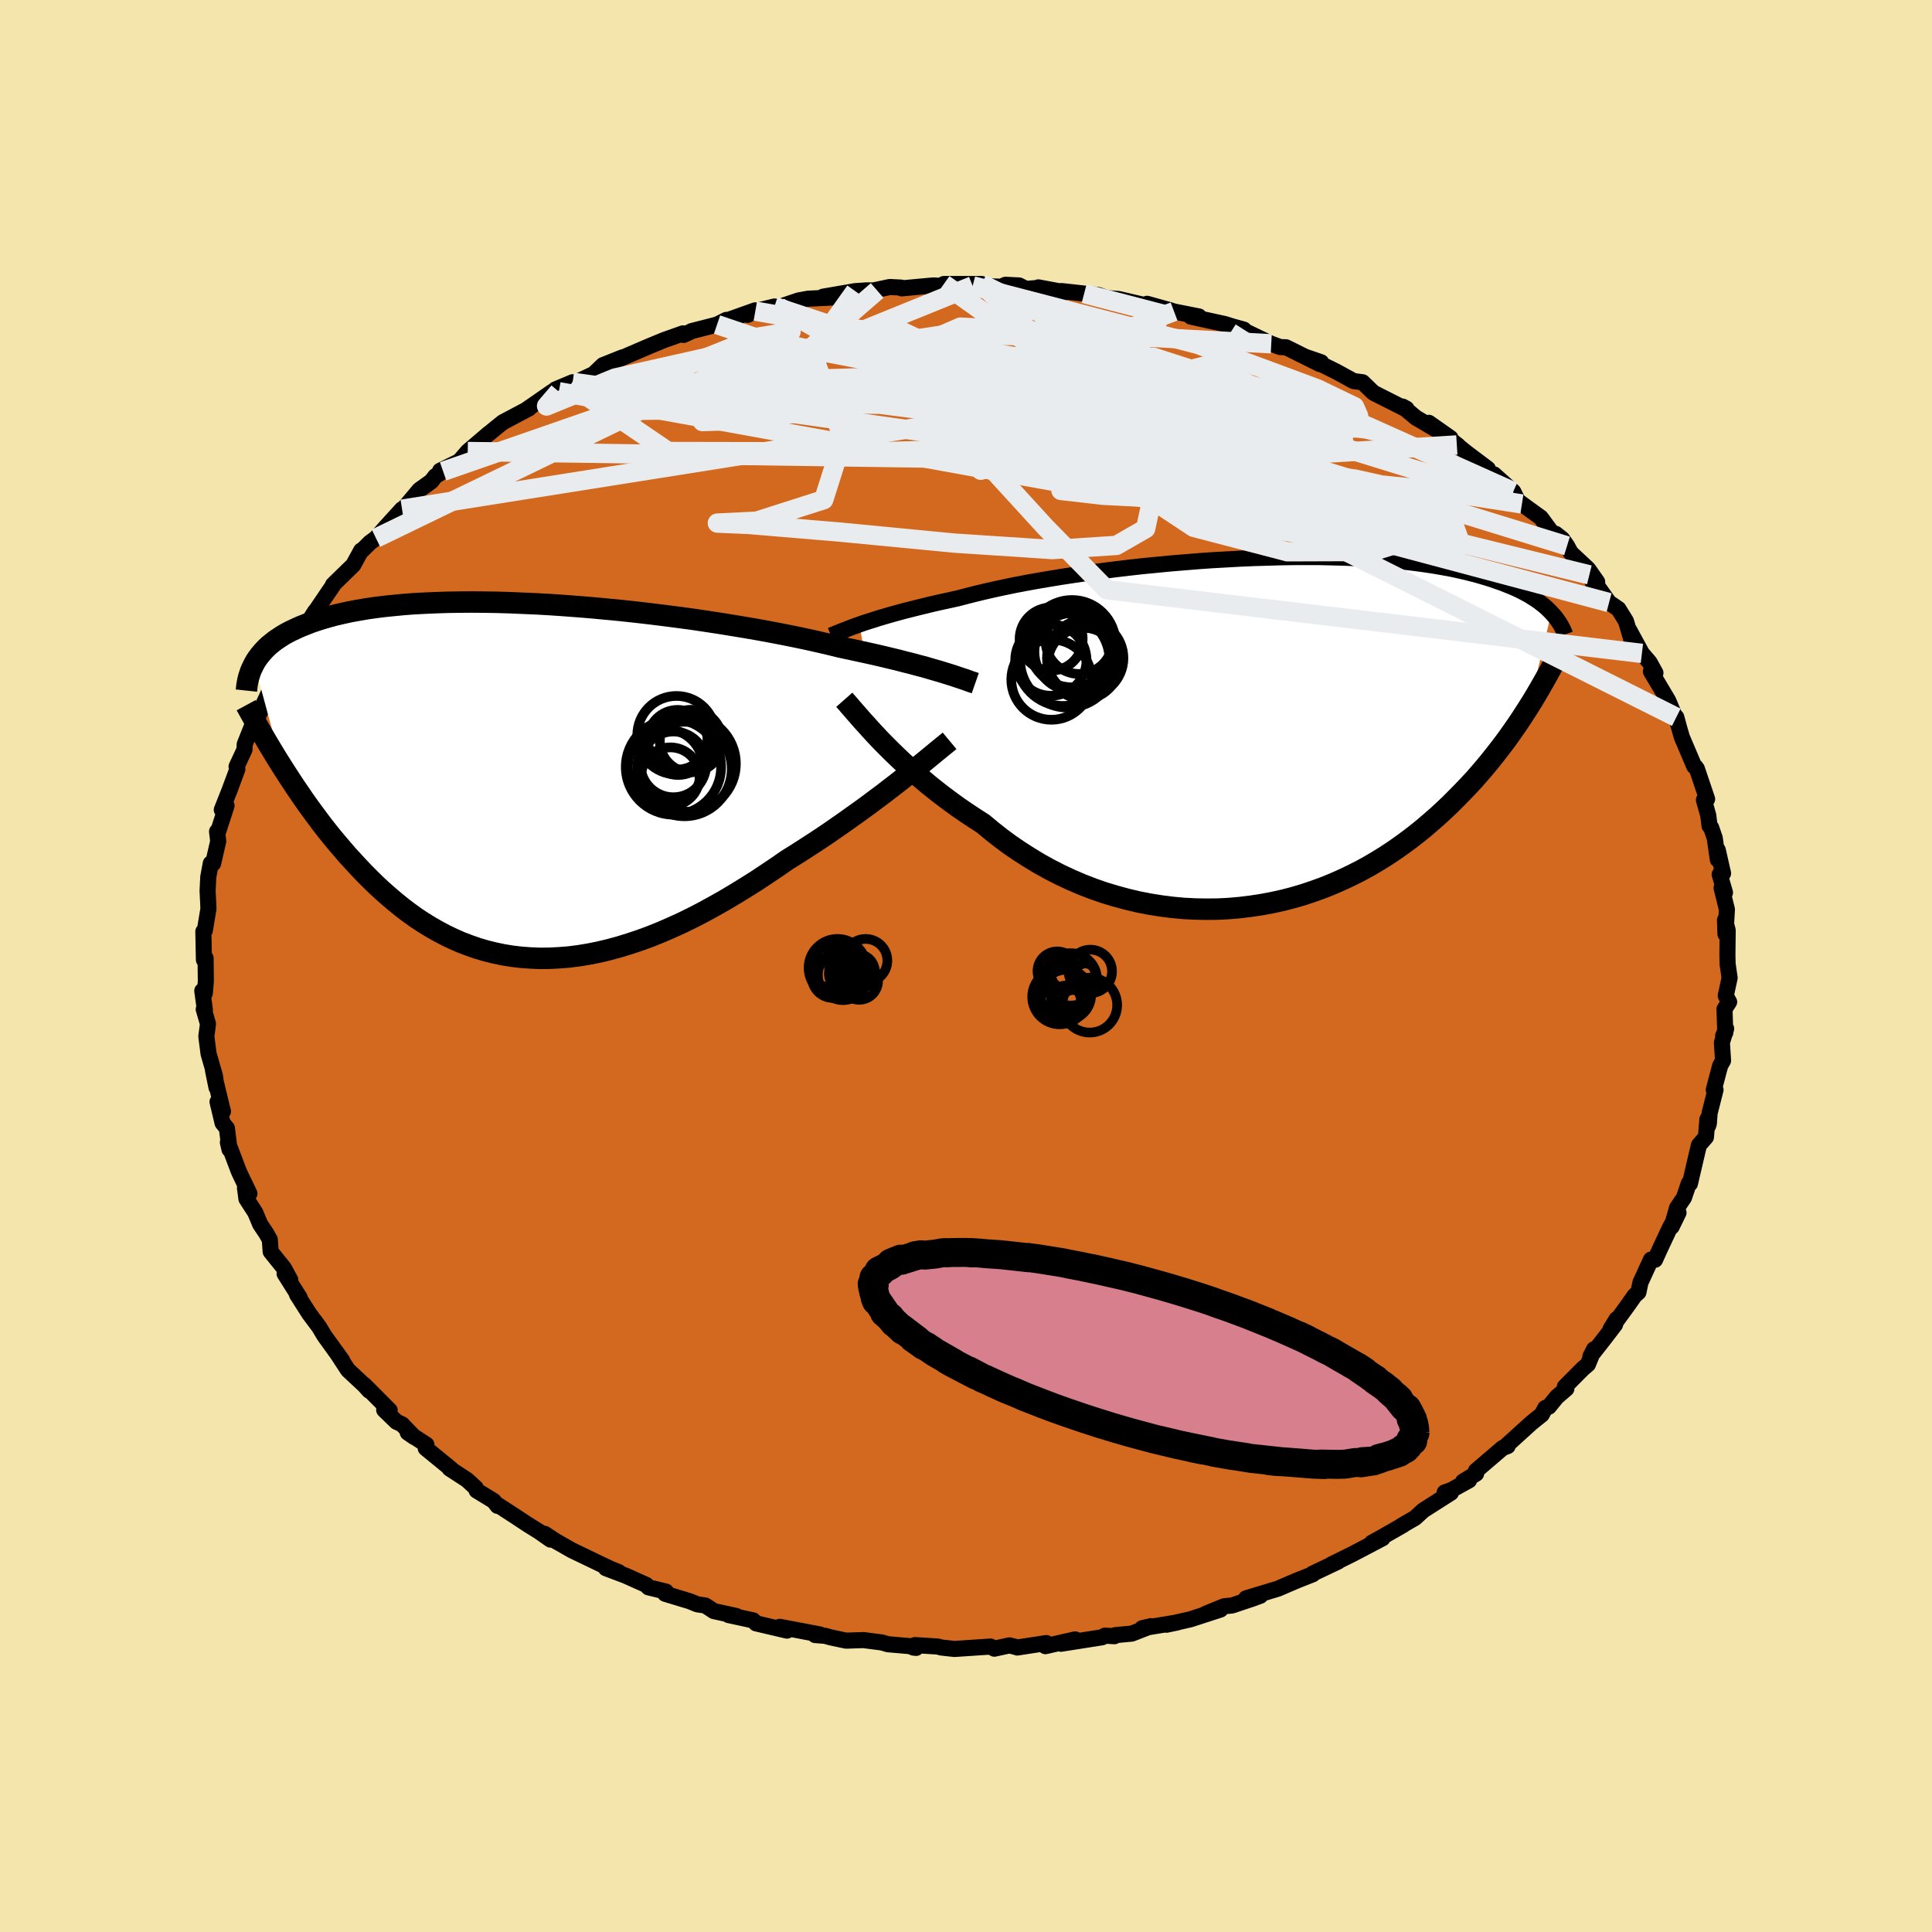 <svg viewBox="-100 -100 200 200" xmlns="http://www.w3.org/2000/svg" width="500" height="500" id="face-svg">
    <defs>
      <clipPath id="leftEyeClipPath">
        <polyline points="43.25,-11.15 42.76,-11.3 42.24,-11.45 41.69,-11.61 41.11,-11.78 40.49,-11.94 39.83,-12.12 39.14,-12.29 38.42,-12.48 37.67,-12.66 36.88,-12.85 36.06,-13.04 35.21,-13.23 34.33,-13.42 33.41,-13.62 32.47,-13.82 31.58,-14.04 30.64,-14.26 29.64,-14.49 28.58,-14.72 27.47,-14.95 26.31,-15.18 25.1,-15.41 23.85,-15.64 22.56,-15.86 21.23,-16.08 19.87,-16.3 18.48,-16.51 17.07,-16.72 15.64,-16.91 14.18,-17.1 12.72,-17.28 11.25,-17.45 9.77,-17.61 8.29,-17.75 6.81,-17.89 5.35,-18.01 3.89,-18.12 2.44,-18.22 1.02,-18.3 -0.39,-18.36 -1.77,-18.42 -3.13,-18.46 -4.46,-18.48 -5.75,-18.49 -7.01,-18.48 -8.24,-18.46 -9.43,-18.42 -10.58,-18.37 -11.7,-18.31 -12.77,-18.23 -13.8,-18.13 -14.78,-18.03 -15.73,-17.91 -16.63,-17.78 -17.49,-17.63 -18.31,-17.48 -19.08,-17.31 -19.82,-17.14 -20.52,-16.95 -21.18,-16.76 -21.8,-16.56 -22.39,-16.36 -22.94,-16.14 -23.47,-15.93 -23.97,-15.7 -24.44,-15.48 -24.88,-15.25 -25.29,-15.01 -25.67,-14.76 -26.03,-14.52 -26.36,-14.26 -26.67,-14.01 -26.95,-13.75 -27.21,-13.48 -27.45,-13.21 -27.67,-12.94 -27.87,-12.67 -28.05,-12.4 -28.21,-12.12 -25.33,-1.45 -24.91,-0.79 -24.48,-0.13 -24.04,0.54 -23.59,1.2 -23.14,1.86 -22.67,2.53 -22.19,3.19 -21.7,3.85 -21.21,4.51 -20.7,5.16 -20.18,5.81 -19.64,6.46 -19.1,7.09 -18.55,7.73 -17.98,8.35 -17.4,8.98 -16.81,9.6 -16.2,10.21 -15.58,10.82 -14.94,11.41 -14.28,11.99 -13.61,12.56 -12.92,13.12 -12.22,13.65 -11.5,14.17 -10.76,14.66 -10,15.13 -9.23,15.57 -8.44,15.99 -7.63,16.38 -6.81,16.74 -5.97,17.06 -5.11,17.36 -4.23,17.62 -3.34,17.84 -2.43,18.03 -1.51,18.18 -0.57,18.29 0.39,18.36 1.36,18.4 2.34,18.39 3.34,18.34 4.35,18.26 5.38,18.13 6.41,17.96 7.46,17.75 8.51,17.5 9.58,17.21 10.65,16.88 11.73,16.52 12.82,16.12 13.91,15.68 15.01,15.2 16.11,14.7 17.21,14.16 18.31,13.59 19.4,12.99 20.5,12.37 21.59,11.72 22.68,11.05 23.76,10.37 24.83,9.66 25.89,8.95 26.94,8.22 27.84,7.66 28.73,7.09 29.61,6.52 30.48,5.95 31.34,5.37 32.19,4.78 33.02,4.2 33.83,3.62 34.63,3.05 35.41,2.48 36.17,1.91 36.91,1.36 37.62,0.81 38.31,0.28 38.97,-0.24" />
      </clipPath>
      <clipPath id="rightEyeClipPath">
        <polyline points="-41.41,-11.12 -40.96,-11.28 -40.47,-11.44 -39.95,-11.6 -39.4,-11.78 -38.82,-11.95 -38.2,-12.13 -37.55,-12.31 -36.86,-12.5 -36.15,-12.68 -35.4,-12.87 -34.61,-13.06 -33.8,-13.26 -32.96,-13.45 -32.08,-13.64 -31.18,-13.84 -30.34,-14.06 -29.44,-14.29 -28.49,-14.52 -27.48,-14.75 -26.41,-14.98 -25.3,-15.21 -24.14,-15.43 -22.93,-15.65 -21.68,-15.86 -20.4,-16.07 -19.07,-16.27 -17.72,-16.47 -16.35,-16.65 -14.95,-16.83 -13.53,-17 -12.09,-17.16 -10.65,-17.3 -9.2,-17.44 -7.74,-17.56 -6.28,-17.68 -4.83,-17.78 -3.39,-17.86 -1.96,-17.94 -0.54,-18 0.86,-18.04 2.24,-18.08 3.6,-18.1 4.93,-18.1 6.23,-18.1 7.51,-18.07 8.75,-18.04 9.95,-17.99 11.13,-17.93 12.26,-17.86 13.36,-17.77 14.41,-17.68 15.43,-17.57 16.41,-17.45 17.34,-17.32 18.24,-17.18 19.1,-17.03 19.92,-16.88 20.7,-16.71 21.44,-16.54 22.14,-16.36 22.81,-16.18 23.45,-15.99 24.06,-15.8 24.63,-15.6 25.18,-15.41 25.7,-15.2 26.2,-15 26.67,-14.79 27.11,-14.58 27.52,-14.36 27.91,-14.15 28.27,-13.92 28.62,-13.7 28.94,-13.48 29.23,-13.25 29.51,-13.03 29.77,-12.8 30.01,-12.57 30.23,-12.34 27.92,-2.66 27.52,-2.03 27.11,-1.4 26.69,-0.77 26.25,-0.14 25.8,0.5 25.33,1.14 24.85,1.77 24.35,2.41 23.84,3.05 23.31,3.69 22.77,4.32 22.21,4.96 21.63,5.58 21.03,6.21 20.42,6.83 19.79,7.46 19.14,8.08 18.47,8.7 17.77,9.31 17.06,9.92 16.32,10.52 15.56,11.11 14.77,11.69 13.96,12.26 13.13,12.81 12.28,13.34 11.4,13.86 10.49,14.36 9.56,14.83 8.61,15.28 7.64,15.71 6.65,16.11 5.63,16.48 4.59,16.83 3.54,17.14 2.46,17.42 1.37,17.66 0.26,17.87 -0.86,18.04 -2,18.18 -3.15,18.28 -4.31,18.34 -5.47,18.35 -6.65,18.33 -7.83,18.27 -9.01,18.16 -10.2,18.01 -11.38,17.82 -12.56,17.59 -13.74,17.31 -14.91,16.99 -16.07,16.64 -17.22,16.24 -18.36,15.8 -19.48,15.32 -20.59,14.8 -21.67,14.25 -22.74,13.66 -23.78,13.03 -24.8,12.38 -25.8,11.7 -26.76,10.99 -27.7,10.25 -28.6,9.5 -29.46,8.95 -30.29,8.4 -31.11,7.84 -31.91,7.26 -32.69,6.68 -33.44,6.1 -34.18,5.51 -34.89,4.91 -35.59,4.32 -36.25,3.73 -36.9,3.14 -37.51,2.56 -38.11,1.98 -38.67,1.42 -39.21,0.87" />
      </clipPath>
      <filter id="fuzzy">
        <feTurbulence id="turbulence" baseFrequency="0.05" numOctaves="3" type="noise" result="noise" />
        <feDisplacementMap in="SourceGraphic" in2="noise" scale="2" />
      </filter>
      <linearGradient id="rainbowGradient" x1="0%" y1="0%" x2="100%" y2="0%">
        <stop offset="0%" style="stop-color: [object Object]; stop-opacity: 1" />
        <stop offset="50%" style="stop-color: [object Object]; stop-opacity: 1" />
        <stop offset="100%" style="stop-color: [object Object]; stop-opacity: 1" />
      </linearGradient>
    </defs>
    <rect x="-100" y="-100" width="100%" height="100%" fill="rgb(243, 229, 171)" />
    <polyline id="faceContour" points="78.84,-0.22 79.05,1.23 78.65,3.08 79,3.72 78.52,4.46 78.6,6.91 78.38,7.23 78.69,6.49 78.25,7.93 78.37,9.79 78.07,10.32 77.41,12.82 77.59,12.82 76.98,15.22 76.9,16.31 76.81,16.57 76.75,15.86 76.6,17.71 75.87,18.55 74.97,22.4 74.94,22.53 74.83,22.49 74.32,23.99 73.61,25.03 73.05,26.99 73.76,25.53 72.89,27.04 71.79,29.39 71.33,30.41 70.91,30.39 69.82,32.76 69.61,33.77 69.21,34.13 68.58,35.03 66.73,37.57 67.35,36.56 67.19,37.12 66.05,38.61 64.64,40.41 65.02,39.67 64.38,41.24 63.86,41.68 61.99,43.56 62.15,43.76 61.16,44.61 60.34,45.62 59.97,45.75 59.61,46.43 58.54,47.29 55.83,49.75 56.07,49.7 55.56,49.89 52.79,52.26 52.81,52.55 51.46,53.36 52.08,53.24 50.25,54.25 49.55,54.5 50.2,54.53 47.34,56.35 46.48,57.14 45.09,57.94 45.27,57.86 42.98,59.17 42.02,59.7 43.12,59.24 40,60.88 37.81,61.96 38.52,61.65 35.91,62.89 35.68,63.05 35.89,62.97 34.22,63.63 32.29,64.46 28.99,65.46 30.47,65.19 29.69,65.48 27.54,66.2 26.72,66.28 24.81,67.06 26.34,66.62 23.23,67.63 20.76,68.19 21.9,67.95 18.25,68.55 19.14,68.34 17.16,69.11 15.45,69.27 15.36,69.38 14.38,69.32 14.09,69.49 9.83,70.16 11.3,69.71 8.22,70.41 8.31,70.09 5.31,70.55 5.17,70.5 4.5,70.33 2.93,70.67 2.55,70.45 -1.2,70.7 -2.56,70.55 -2.9,70.45 -5.29,70.3 -5.16,70.59 -5.43,70.56 -5.79,70.41 -8.09,70.21 -8.69,70.03 -10.61,69.78 -12.41,69.84 -14.01,69.5 -14.58,69.34 -15.62,69.26 -15.12,69.2 -19.27,68.41 -18.53,68.8 -21.73,68.05 -22.04,67.74 -24.58,67.19 -23.77,67.29 -26.1,66.78 -26.99,66.2 -27.81,66.08 -28.6,65.76 -31.14,64.99 -31.06,64.76 -32.87,64.32 -33.1,64.07 -35.22,63.12 -37.28,62.34 -35.96,62.74 -36.83,62.39 -37.9,61.88 -40.81,60.48 -42.46,59.54 -43.62,58.78 -43.01,59.38 -44.21,58.54 -45.4,57.8 -46.7,56.94 -48.44,55.81 -48.49,55.89 -48.9,55.37 -50.66,54.3 -50.76,54.02 -51.65,53.2 -53.46,52.02 -53.3,52.07 -55.93,49.92 -55.86,49.55 -57.79,48.3 -57.11,48.77 -58.38,47.45 -58.96,47.18 -60.23,45.95 -59.66,46 -62.28,43.37 -61.77,43.97 -62.3,43.39 -63.98,41.82 -65.18,39.98 -64.56,40.86 -66.36,38.36 -66.5,38.15 -66.97,37.36 -68,35.98 -69.26,34 -68.98,34.33 -70.54,31.85 -69.95,32.49 -70.62,31.26 -71.98,29.57 -72.07,28.33 -72.44,27.67 -73.07,26.73 -73.57,25.53 -74.49,24.1 -74.64,22.98 -74.18,23.56 -75.21,21.41 -75.32,21.15 -76.41,18.26 -76.24,18.99 -76.51,16.8 -76.96,16.25 -77.48,14.06 -76.92,15.05 -77.13,14.21 -77.95,10.8 -77.59,12.57 -77.75,11.37 -78.41,9.08 -78.64,7.29 -78.47,5.99 -78.91,4.48 -78.79,4.54 -79.06,2.57 -78.8,2.83 -78.69,1.57 -78.72,-0.82 -78.89,-0.64 -78.95,-3.57 -78.8,-3.66 -78.42,-5.94 -78.44,-6.27 -78.43,-6.18 -78.51,-7.77 -78.44,-9.21 -78.18,-10.62 -77.94,-10.61 -77.41,-12.92 -77.53,-13.92 -77.5,-13.66 -76.55,-16.59 -76.69,-16.98 -77.04,-16.17 -76.24,-18.19 -75.43,-20.37 -75.51,-20.64 -74.69,-22.4 -74.67,-22.94 -73.74,-25.28 -73.82,-24.55 -73.3,-25.84 -72.61,-27.23 -72.91,-26.71 -71.29,-30.19 -71.98,-29.07 -71.43,-30.12 -70.61,-31.93 -69.33,-33.72 -69.49,-33.49 -67.83,-35.95 -68.74,-34.54 -67.39,-36.7 -67.54,-36.43 -65.53,-39.39 -65.53,-39.46 -65.24,-39.75 -63.43,-41.51 -62.61,-43.01 -62.47,-43.07 -61.69,-43.84 -61.08,-44.29 -60.09,-45.41 -58.38,-47.29 -58.72,-46.74 -57.48,-48.22 -56.59,-49.28 -55.35,-50.17 -54.93,-50.71 -54.13,-51.21 -54.44,-51.27 -52.45,-52.25 -51.58,-53.26 -49.39,-55.13 -49.83,-54.75 -48.58,-55.78 -47.94,-56.29 -45.23,-57.73 -45.41,-57.66 -44.35,-58.39 -42.84,-59.44 -42.15,-59.45 -42.51,-59.68 -40.72,-60.43 -40.96,-60.14 -38.54,-61.28 -37.58,-62.2 -35.55,-63.01 -36.35,-62.63 -32.84,-64.14 -31.27,-64.79 -29.3,-65.49 -29.23,-65.33 -28.43,-65.7 -28.42,-65.72 -25.77,-66.4 -24.82,-66.88 -24.52,-66.91 -21.83,-67.87 -22.61,-67.41 -21.81,-67.79 -19.83,-68.27 -19.36,-68.21 -17.32,-68.9 -16.33,-69.08 -13.84,-69.2 -14.79,-69.29 -11.47,-69.86 -10.29,-69.94 -9.2,-69.93 -10.11,-69.82 -7.89,-70.29 -6.73,-70.23 -6.66,-70.15 -3.41,-70.45 -2.27,-70.4 -2.29,-70.6 1.62,-70.6 0.69,-70.41 3.66,-70.32 4.09,-70.52 5.5,-70.45 6.19,-70.09 7.45,-70.19 7.49,-70.25 10.23,-69.74 9.88,-69.87 12.23,-69.61 13.71,-69.46 14.57,-69.14 15.78,-69.05 19,-68.3 19.08,-68.19 18.74,-68.55 21.04,-67.91 21.54,-67.75 24.11,-67.24 23.28,-67.22 26.77,-66.46 27.57,-66.21 28.76,-65.88 28.55,-65.79 29.04,-65.64 31.6,-64.41 32.53,-64.07 33.13,-64.05 36.63,-62.31 35.19,-63.04 36.76,-62.5 36.78,-62.3 38.28,-61.56 40.13,-60.55 41.05,-60.43 41.95,-59.56 42.2,-59.33 45.37,-57.73 45.6,-57.69 45.2,-57.91 46.58,-56.76 50.15,-54.66 47.91,-56.23 50.94,-53.87 50.81,-53.94 51.78,-53.16 54.02,-51.47 53.99,-51.19 55.05,-50.38 54.66,-50.89 56.65,-49.11 57.12,-48.16 57.55,-47.83 59.5,-46.42 60.71,-44.78 61.04,-44.74 61.72,-44.2 62.22,-43.49 62.61,-42.77 64.4,-41.1 65.34,-39.76 64.95,-39.58 64.53,-40.49 66.57,-37.62 67.54,-36.96 68.32,-35.7 68.88,-33.81 68.64,-34.8 69.97,-32.36 70.76,-31.44 71.37,-30.34 71.25,-30.18 70.9,-30.49 72.69,-27.48 73.44,-25.69 73.07,-26.16 73.53,-25.75 73.83,-24.64 74.11,-23.68 75.39,-20.67 75.53,-20.6 75.66,-20.42 76.72,-17.28 76.39,-17.19 76.84,-15.58 76.97,-14.51 77.14,-14.32 77.51,-13.24 77.83,-11.01 77.82,-12.01 78.37,-9.59 78.02,-9.48 78.57,-7.6 78.22,-8.08 78.77,-5.85 78.62,-3.31 78.57,-4.75 78.85,-3.7 78.82,-1.18 78.84,-0.22 79.05,1.23" fill="rgb(210, 105, 30)" stroke="black" stroke-width="1.667" stroke-linejoin="round" filter="url(#fuzzy)" />
    <g transform="translate(30.37 -24.23)">
      <polyline id="rightCountour" points="-41.41,-11.12 -40.96,-11.28 -40.47,-11.44 -39.95,-11.6 -39.4,-11.78 -38.82,-11.95 -38.2,-12.13 -37.55,-12.31 -36.86,-12.5 -36.15,-12.68 -35.4,-12.87 -34.61,-13.06 -33.8,-13.26 -32.96,-13.45 -32.08,-13.64 -31.18,-13.84 -30.34,-14.06 -29.44,-14.29 -28.49,-14.52 -27.48,-14.75 -26.41,-14.98 -25.3,-15.21 -24.14,-15.43 -22.93,-15.65 -21.68,-15.86 -20.4,-16.07 -19.07,-16.27 -17.72,-16.47 -16.35,-16.65 -14.95,-16.83 -13.53,-17 -12.09,-17.16 -10.65,-17.3 -9.2,-17.44 -7.74,-17.56 -6.28,-17.68 -4.83,-17.78 -3.39,-17.86 -1.96,-17.94 -0.54,-18 0.86,-18.04 2.24,-18.08 3.6,-18.1 4.93,-18.1 6.23,-18.1 7.51,-18.07 8.75,-18.04 9.95,-17.99 11.13,-17.93 12.26,-17.86 13.36,-17.77 14.41,-17.68 15.43,-17.57 16.41,-17.45 17.34,-17.32 18.24,-17.18 19.1,-17.03 19.92,-16.88 20.7,-16.71 21.44,-16.54 22.14,-16.36 22.81,-16.18 23.45,-15.99 24.06,-15.8 24.63,-15.6 25.18,-15.41 25.7,-15.2 26.2,-15 26.67,-14.79 27.11,-14.58 27.52,-14.36 27.91,-14.15 28.27,-13.92 28.62,-13.7 28.94,-13.48 29.23,-13.25 29.51,-13.03 29.77,-12.8 30.01,-12.57 30.23,-12.34 27.92,-2.66 27.52,-2.03 27.11,-1.4 26.69,-0.77 26.25,-0.14 25.8,0.5 25.33,1.14 24.85,1.77 24.35,2.41 23.84,3.05 23.31,3.69 22.77,4.32 22.21,4.96 21.63,5.58 21.03,6.21 20.42,6.83 19.79,7.46 19.14,8.08 18.47,8.7 17.77,9.31 17.06,9.92 16.32,10.52 15.56,11.11 14.77,11.69 13.96,12.26 13.13,12.81 12.28,13.34 11.4,13.86 10.49,14.36 9.56,14.83 8.61,15.28 7.64,15.71 6.65,16.11 5.63,16.48 4.59,16.83 3.54,17.14 2.46,17.42 1.37,17.66 0.26,17.87 -0.86,18.04 -2,18.18 -3.15,18.28 -4.31,18.34 -5.47,18.35 -6.65,18.33 -7.83,18.27 -9.01,18.16 -10.2,18.01 -11.38,17.82 -12.56,17.59 -13.74,17.31 -14.91,16.99 -16.07,16.64 -17.22,16.24 -18.36,15.8 -19.48,15.32 -20.59,14.8 -21.67,14.25 -22.74,13.66 -23.78,13.03 -24.8,12.38 -25.8,11.7 -26.76,10.99 -27.7,10.25 -28.6,9.5 -29.46,8.95 -30.29,8.4 -31.11,7.84 -31.91,7.26 -32.69,6.68 -33.44,6.1 -34.18,5.51 -34.89,4.91 -35.59,4.32 -36.25,3.73 -36.9,3.14 -37.51,2.56 -38.11,1.98 -38.67,1.42 -39.21,0.87" fill="white" stroke="white" stroke-width="0" stroke-linejoin="round" filter="url(#fuzzy)" />
    </g>
    <g transform="translate(-45.47 -19.19)">
      <polyline id="leftCountour" points="43.25,-11.15 42.76,-11.3 42.24,-11.45 41.69,-11.61 41.11,-11.78 40.49,-11.94 39.83,-12.12 39.14,-12.29 38.42,-12.48 37.67,-12.66 36.88,-12.85 36.06,-13.04 35.21,-13.23 34.33,-13.42 33.41,-13.62 32.47,-13.82 31.58,-14.04 30.64,-14.26 29.64,-14.49 28.58,-14.72 27.47,-14.95 26.31,-15.18 25.1,-15.41 23.85,-15.64 22.56,-15.86 21.23,-16.08 19.87,-16.3 18.48,-16.51 17.07,-16.72 15.64,-16.91 14.18,-17.1 12.72,-17.28 11.25,-17.45 9.77,-17.61 8.29,-17.75 6.81,-17.89 5.35,-18.01 3.89,-18.12 2.44,-18.22 1.02,-18.3 -0.39,-18.36 -1.77,-18.42 -3.13,-18.46 -4.46,-18.48 -5.75,-18.49 -7.01,-18.48 -8.24,-18.46 -9.43,-18.42 -10.58,-18.37 -11.7,-18.31 -12.77,-18.23 -13.8,-18.13 -14.78,-18.03 -15.73,-17.91 -16.63,-17.78 -17.49,-17.63 -18.31,-17.48 -19.08,-17.31 -19.82,-17.14 -20.52,-16.95 -21.18,-16.76 -21.8,-16.56 -22.39,-16.36 -22.94,-16.14 -23.47,-15.93 -23.97,-15.7 -24.44,-15.48 -24.88,-15.25 -25.29,-15.01 -25.67,-14.76 -26.03,-14.52 -26.36,-14.26 -26.67,-14.01 -26.95,-13.75 -27.21,-13.48 -27.45,-13.21 -27.67,-12.94 -27.87,-12.67 -28.05,-12.4 -28.21,-12.12 -25.33,-1.45 -24.91,-0.79 -24.48,-0.13 -24.04,0.54 -23.59,1.2 -23.14,1.86 -22.67,2.53 -22.19,3.19 -21.7,3.85 -21.21,4.51 -20.7,5.16 -20.18,5.81 -19.64,6.46 -19.1,7.09 -18.55,7.73 -17.98,8.35 -17.4,8.98 -16.81,9.6 -16.2,10.21 -15.58,10.82 -14.94,11.41 -14.28,11.99 -13.61,12.56 -12.92,13.12 -12.22,13.65 -11.5,14.17 -10.76,14.66 -10,15.13 -9.23,15.57 -8.44,15.99 -7.63,16.38 -6.81,16.74 -5.97,17.06 -5.11,17.36 -4.23,17.62 -3.34,17.84 -2.43,18.03 -1.51,18.18 -0.57,18.29 0.39,18.36 1.36,18.4 2.34,18.39 3.34,18.34 4.35,18.26 5.38,18.13 6.41,17.96 7.46,17.75 8.51,17.5 9.58,17.21 10.65,16.88 11.73,16.52 12.82,16.12 13.91,15.68 15.01,15.2 16.11,14.7 17.21,14.16 18.31,13.59 19.4,12.99 20.5,12.37 21.59,11.72 22.68,11.05 23.76,10.37 24.83,9.66 25.89,8.95 26.94,8.22 27.84,7.66 28.73,7.09 29.61,6.52 30.48,5.95 31.34,5.37 32.19,4.78 33.02,4.2 33.83,3.62 34.63,3.05 35.41,2.48 36.17,1.91 36.91,1.36 37.62,0.81 38.31,0.28 38.97,-0.24" fill="white" stroke="white" stroke-width="0" stroke-linejoin="round" filter="url(#fuzzy)" />
    </g>
    <g transform="translate(30.37 -24.23)">
      <polyline id="rightUpper" points="-44.37,-9.98 -44.18,-10.05 -43.97,-10.13 -43.75,-10.23 -43.49,-10.33 -43.22,-10.44 -42.91,-10.56 -42.58,-10.69 -42.22,-10.83 -41.83,-10.97 -41.41,-11.12 -40.96,-11.28 -40.47,-11.44 -39.95,-11.6 -39.4,-11.78 -38.82,-11.95 -38.2,-12.13 -37.55,-12.31 -36.86,-12.5 -36.15,-12.68 -35.4,-12.87 -34.61,-13.06 -33.8,-13.26 -32.96,-13.45 -32.08,-13.64 -31.18,-13.84 -30.34,-14.06 -29.44,-14.29 -28.49,-14.52 -27.48,-14.75 -26.41,-14.98 -25.3,-15.21 -24.14,-15.43 -22.93,-15.65 -21.68,-15.86 -20.4,-16.07 -19.07,-16.27 -17.72,-16.47 -16.35,-16.65 -14.95,-16.83 -13.53,-17 -12.09,-17.16 -10.65,-17.3 -9.2,-17.44 -7.74,-17.56 -6.28,-17.68 -4.83,-17.78 -3.39,-17.86 -1.96,-17.94 -0.54,-18 0.86,-18.04 2.24,-18.08 3.6,-18.1 4.93,-18.1 6.23,-18.1 7.51,-18.07 8.75,-18.04 9.95,-17.99 11.13,-17.93 12.26,-17.86 13.36,-17.77 14.41,-17.68 15.43,-17.57 16.41,-17.45 17.34,-17.32 18.24,-17.18 19.1,-17.03 19.92,-16.88 20.7,-16.71 21.44,-16.54 22.14,-16.36 22.81,-16.18 23.45,-15.99 24.06,-15.8 24.63,-15.6 25.18,-15.41 25.7,-15.2 26.2,-15 26.67,-14.79 27.11,-14.58 27.52,-14.36 27.91,-14.15 28.27,-13.92 28.62,-13.7 28.94,-13.48 29.23,-13.25 29.51,-13.03 29.77,-12.8 30.01,-12.57 30.23,-12.34 30.44,-12.11 30.63,-11.89 30.8,-11.66 30.96,-11.43 31.11,-11.21 31.24,-10.98 31.36,-10.76 31.47,-10.53 31.57,-10.31 31.65,-10.09" fill="none" stroke="black" stroke-width="1.667" stroke-linejoin="round" filter="url(#fuzzy)" />
      <polyline id="rightLower" points="-42.97,-3.33 -42.74,-3.07 -42.47,-2.76 -42.17,-2.41 -41.83,-2.02 -41.47,-1.61 -41.08,-1.16 -40.65,-0.69 -40.2,-0.19 -39.72,0.33 -39.21,0.87 -38.67,1.42 -38.11,1.98 -37.51,2.56 -36.9,3.14 -36.25,3.73 -35.59,4.32 -34.89,4.91 -34.18,5.51 -33.44,6.1 -32.69,6.68 -31.91,7.26 -31.11,7.84 -30.29,8.4 -29.46,8.95 -28.6,9.5 -27.7,10.25 -26.76,10.99 -25.8,11.7 -24.8,12.38 -23.78,13.03 -22.74,13.66 -21.67,14.25 -20.59,14.8 -19.48,15.32 -18.36,15.8 -17.22,16.24 -16.07,16.64 -14.91,16.99 -13.74,17.31 -12.56,17.59 -11.38,17.82 -10.2,18.01 -9.01,18.16 -7.83,18.27 -6.65,18.33 -5.47,18.35 -4.31,18.34 -3.15,18.28 -2,18.18 -0.86,18.04 0.26,17.87 1.37,17.66 2.46,17.42 3.54,17.14 4.59,16.83 5.63,16.48 6.65,16.11 7.64,15.71 8.61,15.28 9.56,14.83 10.49,14.36 11.4,13.86 12.28,13.34 13.13,12.81 13.96,12.26 14.77,11.69 15.56,11.11 16.32,10.52 17.06,9.92 17.77,9.31 18.47,8.7 19.14,8.08 19.79,7.46 20.42,6.83 21.03,6.21 21.63,5.58 22.21,4.96 22.77,4.32 23.31,3.69 23.84,3.05 24.35,2.41 24.85,1.77 25.33,1.14 25.8,0.5 26.25,-0.14 26.69,-0.77 27.11,-1.4 27.52,-2.03 27.92,-2.66 28.31,-3.28 28.68,-3.9 29.04,-4.52 29.39,-5.13 29.73,-5.73 30.06,-6.33 30.38,-6.93 30.69,-7.52 30.99,-8.11 31.28,-8.69" fill="none" stroke="black" stroke-width="2.222" stroke-linejoin="round" filter="url(#fuzzy)" />
      <circle r="3.958" cx="-18.031" cy="-7.644" stroke="black" fill="none" stroke-width="1.0" filter="url(#fuzzy)" clip-path="url(#rightEyeClipPath)" /><circle r="3.472" cx="-18.666" cy="-9.474" stroke="black" fill="none" stroke-width="1.0" filter="url(#fuzzy)" clip-path="url(#rightEyeClipPath)" /><circle r="3.266" cx="-21.556" cy="-9.619" stroke="black" fill="none" stroke-width="1.0" filter="url(#fuzzy)" clip-path="url(#rightEyeClipPath)" /><circle r="3.692" cx="-21.586" cy="-7.439" stroke="black" fill="none" stroke-width="1.0" filter="url(#fuzzy)" clip-path="url(#rightEyeClipPath)" /><circle r="4.794" cx="-20.316" cy="-7.484" stroke="black" fill="none" stroke-width="1.0" filter="url(#fuzzy)" clip-path="url(#rightEyeClipPath)" /><circle r="4.52" cx="-19.401" cy="-9.139" stroke="black" fill="none" stroke-width="1.0" filter="url(#fuzzy)" clip-path="url(#rightEyeClipPath)" /><circle r="3.698" cx="-18.201" cy="-7.084" stroke="black" fill="none" stroke-width="1.0" filter="url(#fuzzy)" clip-path="url(#rightEyeClipPath)" /><circle r="4.154" cx="-21.526" cy="-5.414" stroke="black" fill="none" stroke-width="1.0" filter="url(#fuzzy)" clip-path="url(#rightEyeClipPath)" /><circle r="4.042" cx="-19.246" cy="-8.299" stroke="black" fill="none" stroke-width="1.0" filter="url(#fuzzy)" clip-path="url(#rightEyeClipPath)" /><circle r="4.918" cx="-19.846" cy="-7.439" stroke="black" fill="none" stroke-width="1.0" filter="url(#fuzzy)" clip-path="url(#rightEyeClipPath)" />
      </g>
    <g transform="translate(-45.47 -19.19)">
      <polyline id="leftUpper" points="46.43,-10.09 46.23,-10.16 46,-10.23 45.76,-10.32 45.49,-10.42 45.19,-10.52 44.86,-10.63 44.5,-10.75 44.12,-10.88 43.7,-11.01 43.25,-11.15 42.76,-11.3 42.24,-11.45 41.69,-11.61 41.11,-11.78 40.49,-11.94 39.83,-12.12 39.14,-12.29 38.42,-12.48 37.67,-12.66 36.88,-12.85 36.06,-13.04 35.21,-13.23 34.33,-13.42 33.41,-13.62 32.47,-13.82 31.58,-14.04 30.64,-14.26 29.64,-14.49 28.58,-14.72 27.47,-14.95 26.31,-15.18 25.1,-15.41 23.85,-15.64 22.56,-15.86 21.23,-16.08 19.87,-16.3 18.48,-16.51 17.07,-16.72 15.64,-16.91 14.18,-17.1 12.72,-17.28 11.25,-17.45 9.77,-17.61 8.29,-17.75 6.81,-17.89 5.35,-18.01 3.89,-18.12 2.44,-18.22 1.02,-18.3 -0.39,-18.36 -1.77,-18.42 -3.13,-18.46 -4.46,-18.48 -5.75,-18.49 -7.01,-18.48 -8.24,-18.46 -9.43,-18.42 -10.58,-18.37 -11.7,-18.31 -12.77,-18.23 -13.8,-18.13 -14.78,-18.03 -15.73,-17.91 -16.63,-17.78 -17.49,-17.63 -18.31,-17.48 -19.08,-17.31 -19.82,-17.14 -20.52,-16.95 -21.18,-16.76 -21.8,-16.56 -22.39,-16.36 -22.94,-16.14 -23.47,-15.93 -23.97,-15.7 -24.44,-15.48 -24.88,-15.25 -25.29,-15.01 -25.67,-14.76 -26.03,-14.52 -26.36,-14.26 -26.67,-14.01 -26.95,-13.75 -27.21,-13.48 -27.45,-13.21 -27.67,-12.94 -27.87,-12.67 -28.05,-12.4 -28.21,-12.12 -28.35,-11.84 -28.48,-11.57 -28.6,-11.29 -28.69,-11.01 -28.78,-10.73 -28.85,-10.45 -28.91,-10.16 -28.96,-9.88 -28.99,-9.6 -29.02,-9.32" fill="none" stroke="black" stroke-width="2.222" stroke-linejoin="round" filter="url(#fuzzy)" />
      <polyline id="leftLower" points="43.77,-4.12 43.47,-3.87 43.12,-3.59 42.73,-3.27 42.3,-2.92 41.83,-2.53 41.33,-2.12 40.79,-1.68 40.21,-1.22 39.61,-0.74 38.97,-0.24 38.31,0.28 37.62,0.81 36.91,1.36 36.17,1.91 35.41,2.48 34.63,3.05 33.83,3.62 33.02,4.2 32.19,4.78 31.34,5.37 30.48,5.95 29.61,6.52 28.73,7.09 27.84,7.66 26.94,8.22 25.89,8.95 24.83,9.66 23.76,10.37 22.68,11.05 21.59,11.72 20.5,12.37 19.4,12.99 18.31,13.59 17.21,14.16 16.11,14.7 15.01,15.2 13.91,15.68 12.82,16.12 11.73,16.52 10.65,16.88 9.58,17.21 8.51,17.5 7.46,17.75 6.41,17.96 5.38,18.13 4.35,18.26 3.34,18.34 2.34,18.39 1.36,18.4 0.39,18.36 -0.57,18.29 -1.51,18.18 -2.43,18.03 -3.34,17.84 -4.23,17.62 -5.11,17.36 -5.97,17.06 -6.81,16.74 -7.63,16.38 -8.44,15.99 -9.23,15.57 -10,15.13 -10.76,14.66 -11.5,14.17 -12.22,13.65 -12.92,13.12 -13.61,12.56 -14.28,11.99 -14.94,11.41 -15.58,10.82 -16.2,10.21 -16.81,9.6 -17.4,8.98 -17.98,8.35 -18.55,7.73 -19.1,7.09 -19.64,6.46 -20.18,5.81 -20.7,5.16 -21.21,4.51 -21.7,3.85 -22.19,3.19 -22.67,2.53 -23.14,1.86 -23.59,1.2 -24.04,0.54 -24.48,-0.13 -24.91,-0.79 -25.33,-1.45 -25.74,-2.1 -26.14,-2.75 -26.53,-3.4 -26.92,-4.05 -27.29,-4.69 -27.66,-5.32 -28.02,-5.95 -28.37,-6.58 -28.72,-7.2 -29.05,-7.81" fill="none" stroke="black" stroke-width="2.222" stroke-linejoin="round" filter="url(#fuzzy)" />
      <circle r="4.89" cx="16.328" cy="-1.202" stroke="black" fill="none" stroke-width="1.0" filter="url(#fuzzy)" clip-path="url(#leftEyeClipPath)" /><circle r="3.888" cx="14.358" cy="-1.452" stroke="black" fill="none" stroke-width="1.0" filter="url(#fuzzy)" clip-path="url(#leftEyeClipPath)" /><circle r="3.236" cx="17.013" cy="-4.097" stroke="black" fill="none" stroke-width="1.0" filter="url(#fuzzy)" clip-path="url(#leftEyeClipPath)" /><circle r="4.974" cx="16.673" cy="-1.752" stroke="black" fill="none" stroke-width="1.0" filter="url(#fuzzy)" clip-path="url(#leftEyeClipPath)" /><circle r="3.162" cx="15.683" cy="-3.747" stroke="black" fill="none" stroke-width="1.0" filter="url(#fuzzy)" clip-path="url(#leftEyeClipPath)" /><circle r="3.03" cx="14.868" cy="-0.412" stroke="black" fill="none" stroke-width="1.0" filter="url(#fuzzy)" clip-path="url(#leftEyeClipPath)" /><circle r="3.086" cx="15.618" cy="-4.237" stroke="black" fill="none" stroke-width="1.0" filter="url(#fuzzy)" clip-path="url(#leftEyeClipPath)" /><circle r="3.402" cx="15.178" cy="-1.682" stroke="black" fill="none" stroke-width="1.0" filter="url(#fuzzy)" clip-path="url(#leftEyeClipPath)" /><circle r="4.934" cx="15.183" cy="-1.412" stroke="black" fill="none" stroke-width="1.0" filter="url(#fuzzy)" clip-path="url(#leftEyeClipPath)" /><circle r="4.058" cx="15.498" cy="-4.707" stroke="black" fill="none" stroke-width="1.0" filter="url(#fuzzy)" clip-path="url(#leftEyeClipPath)" />
    </g>
    <g id="hairs">
      <polyline points="-58.38,-47.29 1.88,-56.84 20.08,-60.96 24.72,-62.11 28.05,-60.88 33.02,-58.2 37.82,-55.58 39.08,-54.41 34.42,-55.19 24.08,-57.28 11.21,-59.27 0.89,-59.64 -2.38,-57.39 1.89,-52.35 8.19,-45.46 14.57,-38.95 69.97,-32.36" fill="none" stroke="rgb(233, 236, 239)" stroke-width="2" stroke-linejoin="round" filter="url(#fuzzy)" /><polyline points="1.62,-70.6 20.33,-52.25 10.24,-52.52 1.55,-56.48 -2.05,-59.93 -0.35,-61.74 5.16,-61.89 12.28,-60.91 19.19,-59.44 24.94,-57.97 29.4,-56.78 32.86,-56.03 35.71,-55.73 38.25,-55.71 40.56,-55.69 42.25,-55.49 42.27,-55.39 39.12,-56.12 32.04,-58.16 23.01,-60.75 17.53,-62.04 18.64,-62.2 1.62,-70.6" fill="none" stroke="rgb(233, 236, 239)" stroke-width="2" stroke-linejoin="round" filter="url(#fuzzy)" /><polyline points="57.55,-47.83 48.65,-49.22 28.3,-51.29 17.12,-52.6 20.04,-52.56 30.17,-51.64 40.25,-50.41 46.87,-48.93 49.37,-46.95 47.75,-44.66 42.09,-42.91 33.27,-42.88 23.57,-45.41 16.06,-50.38 13.07,-56.58 14.91,-62.17 19.22,-65.7 20.27,-67.51 12.23,-69.61" fill="none" stroke="rgb(233, 236, 239)" stroke-width="2" stroke-linejoin="round" filter="url(#fuzzy)" /><polyline points="-40.96,-60.14 -30.84,-53.26 -9.6,-53.22 4.76,-53.63 10.8,-54.14 10.71,-54.72 8.77,-55.1 8.11,-55.29 9.32,-55.45 11.61,-55.64 14.4,-55.7 17.58,-55.49 20.88,-54.98 23.78,-54.2 25.9,-53.02 27.03,-51.28 26.21,-49.38 21.76,-48.34 14.17,-48.73 9.83,-49.23 12.7,-49.98 -19.36,-68.21" fill="none" stroke="rgb(233, 236, 239)" stroke-width="2" stroke-linejoin="round" filter="url(#fuzzy)" /><polyline points="50.81,-53.94 22.07,-52.12 30.32,-48.17 32.34,-50.09 28.06,-54.58 23.63,-58.02 21.67,-59.23 22.12,-58.6 24.38,-56.99 27.71,-55.3 30.82,-54.28 32.09,-54.42 30.34,-55.73 25.67,-57.73 19.56,-59.66 14.28,-60.82 12.01,-60.74 13.92,-59.36 19.55,-56.91 26.85,-53.75 33.23,-50.25 35.47,-47.16 22.12,-47.8 -42.15,-59.45" fill="none" stroke="rgb(233, 236, 239)" stroke-width="2" stroke-linejoin="round" filter="url(#fuzzy)" /><polyline points="21.54,-67.75 -4.27,-58.06 7.53,-55.9 14.15,-56.23 10.89,-57.57 2.43,-58.83 -5.98,-59.56 -11.28,-59.83 -13.53,-59.9 -15.04,-59.96 -18.01,-60.03 -22.7,-60.13 -27.26,-60.24 -29.1,-60.34 -26.22,-60.45 -17.85,-60.69 -5.3,-61.06 7.33,-60.65 19.18,-56.77 62.22,-43.49" fill="none" stroke="rgb(233, 236, 239)" stroke-width="2" stroke-linejoin="round" filter="url(#fuzzy)" /><polyline points="-2.29,-70.6 24.3,-51.74 26.13,-51.46 31.46,-52.67 36.64,-53.09 36.96,-53.57 31.58,-54.44 22.64,-55.15 13.52,-55.03 7.44,-54.07 6.13,-52.87 9.14,-52.17 14.02,-52.26 17.39,-52.89 16.32,-53.82 9.6,-55.42 -0.79,-58.5 -7.91,-62.96 -0.57,-66.14 31.6,-64.41" fill="none" stroke="rgb(233, 236, 239)" stroke-width="2" stroke-linejoin="round" filter="url(#fuzzy)" /><polyline points="28.76,-65.88 26.42,-62.19 12.93,-56.5 2.77,-52.58 1.53,-51.32 4.42,-52.37 7.07,-54.5 8.74,-56.37 10.38,-57.43 12.25,-57.95 13.47,-58.56 12.92,-59.56 10.29,-60.74 6.23,-61.6 1.72,-61.67 -2.89,-60.86 -8.14,-59.4 -14.69,-57.76 -21.92,-56.53 -27.28,-56.36 -27.78,-57.66 -23.55,-59.94 -19.81,-61.56 -20.07,-61.99 0.69,-70.41" fill="none" stroke="rgb(233, 236, 239)" stroke-width="2" stroke-linejoin="round" filter="url(#fuzzy)" /><polyline points="56.65,-49.11 52.74,-49.44 39.57,-53.51 27.81,-54.79 20.42,-54.9 15.93,-55.82 13.17,-57.66 12.63,-59.4 14.94,-60.08 19.28,-59.48 23.68,-58.03 26.41,-56.46 27.15,-55.48 26.89,-55.58 26.66,-56.86 26.29,-59.03 24.35,-61.42 19.37,-63.03 10.54,-62.76 -2.9,-60.35 -19.38,-58.77 -11.47,-69.86" fill="none" stroke="rgb(233, 236, 239)" stroke-width="2" stroke-linejoin="round" filter="url(#fuzzy)" /><polyline points="-25.77,-66.4 -20.95,-64.76 -4.58,-61.61 8.88,-59.7 13.94,-59.4 13.64,-59.86 13.17,-60.37 15.32,-60.68 19.38,-60.86 22.69,-61.11 22.94,-61.46 19.56,-61.78 13.73,-61.86 7.4,-61.66 2.11,-61.3 -1.41,-60.85 -2.62,-59.84 -0.36,-57.4 1.14,-54.51 -40.72,-60.43" fill="none" stroke="rgb(233, 236, 239)" stroke-width="2" stroke-linejoin="round" filter="url(#fuzzy)" /><polyline points="-61.08,-44.29 -27.22,-60.68 -18.11,-65.66 -21.6,-65.09 -29.02,-62.12 -34.45,-59.09 -34.9,-57.51 -30.04,-57.57 -21.01,-58.27 -8.91,-58.15 5.47,-56.29 20.69,-52.88 33.89,-49.16 41.53,-46.63 41.4,-46.15 33.99,-47.61 21.68,-50.29 3.36,-52.47 -51.58,-53.26" fill="none" stroke="rgb(233, 236, 239)" stroke-width="2" stroke-linejoin="round" filter="url(#fuzzy)" /><polyline points="56.65,-49.11 35.1,-58.77 25.9,-60.94 19.55,-61.32 9.43,-61.31 -3.7,-60.67 -15.81,-59.56 -23.21,-58.56 -24.39,-58.08 -20.23,-58.2 -12.99,-58.84 -5.18,-59.88 1.48,-61.09 6.39,-62.04 9.88,-62.21 12.74,-61.29 15.52,-59.52 18.06,-57.72 19.48,-56.99 18.92,-57.98 16.73,-60.17 14.84,-61.8 11.64,-61.9 -21.81,-67.79" fill="none" stroke="rgb(233, 236, 239)" stroke-width="2" stroke-linejoin="round" filter="url(#fuzzy)" /><polyline points="-54.13,-51.21 -22.14,-62.32 -2.12,-65.37 9.89,-65.18 16.21,-64.36 18.1,-63.84 16.93,-63.58 13.94,-63.37 10.18,-63.12 6.52,-62.99 3.65,-63.17 1.83,-63.69 0.77,-64.35 -0.06,-64.71 -1.01,-64.25 -1.79,-62.53 -1.14,-59.4 2.95,-55.09 12.21,-50.31 26.29,-46.11 41.38,-43.64 51.28,-43.52 50.56,-45.54 33.69,-50.53 -19.83,-68.27" fill="none" stroke="rgb(233, 236, 239)" stroke-width="2" stroke-linejoin="round" filter="url(#fuzzy)" /><polyline points="66.57,-37.62 19.56,-50.15 10.58,-55.24 6.26,-57.53 6.41,-56.82 10.83,-54.55 15.99,-52.77 18.91,-52.3 19.33,-52.45 18.86,-52.04 18.82,-50.41 19.15,-47.87 18.6,-45.28 15.57,-43.54 8.93,-43.11 -1.23,-43.78 -12.97,-44.91 -22.48,-45.71 -25.74,-45.85 -21.67,-46.05 -14.73,-48.27 -12.73,-54.57 -16.07,-63.97 -9.2,-69.93" fill="none" stroke="rgb(233, 236, 239)" stroke-width="2" stroke-linejoin="round" filter="url(#fuzzy)" /><polyline points="0.69,-70.41 24.02,-64.34 36.37,-59.75 40.22,-57.9 40.64,-56.95 39.81,-55.8 36.93,-54.68 30.53,-54.31 20.62,-54.99 9.39,-56.39 0.17,-57.8 -4.38,-58.69 -3.75,-58.92 0.07,-58.71 3.66,-58.52 4.05,-58.83 0.57,-59.94 -4.76,-61.79 -8.71,-63.95 -9.35,-65.66 -7.07,-65.9 -1.01,-63.04 18.62,-53.3 73.53,-25.75" fill="none" stroke="rgb(233, 236, 239)" stroke-width="2" stroke-linejoin="round" filter="url(#fuzzy)" /><polyline points="64.53,-40.49 15.44,-52.57 12.14,-58.62 13.8,-60.81 16.69,-59.83 20.47,-57.32 23.05,-55.28 23.44,-54.79 22.84,-55.64 23.24,-56.96 25.62,-57.98 29.48,-58.35 33.33,-58.25 35.36,-58.11 33.92,-58.41 27.88,-59.44 17.07,-61.07 2.77,-62.78 -12.46,-63.76 -25.9,-63.21 -36.32,-60.87 -43.42,-57.97 -42.15,-59.45" fill="none" stroke="rgb(233, 236, 239)" stroke-width="2" stroke-linejoin="round" filter="url(#fuzzy)" />
    </g>
    
        <g id="pointNose">
          <g id="rightNose"><circle r="2.844" cx="9.696" cy="3.192" stroke="black" fill="none" stroke-width="1.0" filter="url(#fuzzy)" /><circle r="1.236" cx="11.092" cy="3.72" stroke="black" fill="none" stroke-width="1.0" filter="url(#fuzzy)" /><circle r="1.006" cx="12.356" cy="0.744" stroke="black" fill="none" stroke-width="1.0" filter="url(#fuzzy)" /><circle r="2.612" cx="10.34" cy="3.004" stroke="black" fill="none" stroke-width="1.0" filter="url(#fuzzy)" /><circle r="2.246" cx="12.872" cy="0.556" stroke="black" fill="none" stroke-width="1.0" filter="url(#fuzzy)" /><circle r="1.336" cx="10.172" cy="0.952" stroke="black" fill="none" stroke-width="1.0" filter="url(#fuzzy)" /><circle r="1.55" cx="10.344" cy="3.572" stroke="black" fill="none" stroke-width="1.0" filter="url(#fuzzy)" /><circle r="2.842" cx="12.808" cy="4.048" stroke="black" fill="none" stroke-width="1.0" filter="url(#fuzzy)" /><circle r="2.042" cx="9.444" cy="0.532" stroke="black" fill="none" stroke-width="1.0" filter="url(#fuzzy)" /><circle r="2.71" cx="10.856" cy="1.384" stroke="black" fill="none" stroke-width="1.0" filter="url(#fuzzy)" /></g>
          <g id="leftNose"><circle r="2.608" cx="-12.726" cy="0.924" stroke="black" fill="none" stroke-width="1.0" filter="url(#fuzzy)" /><circle r="1.522" cx="-12.634" cy="-0.58" stroke="black" fill="none" stroke-width="1.0" filter="url(#fuzzy)" /><circle r="2.992" cx="-13.302" cy="0.188" stroke="black" fill="none" stroke-width="1.0" filter="url(#fuzzy)" /><circle r="1.548" cx="-12.65" cy="0.8" stroke="black" fill="none" stroke-width="1.0" filter="url(#fuzzy)" /><circle r="2.246" cx="-10.386" cy="-0.556" stroke="black" fill="none" stroke-width="1.0" filter="url(#fuzzy)" /><circle r="1.824" cx="-11.258" cy="0.588" stroke="black" fill="none" stroke-width="1.0" filter="url(#fuzzy)" /><circle r="1.292" cx="-12.898" cy="0.052" stroke="black" fill="none" stroke-width="1.0" filter="url(#fuzzy)" /><circle r="2.184" cx="-13.77" cy="1.124" stroke="black" fill="none" stroke-width="1.0" filter="url(#fuzzy)" /><circle r="2.236" cx="-13.822" cy="0.052" stroke="black" fill="none" stroke-width="1.0" filter="url(#fuzzy)" /><circle r="1.954" cx="-11.058" cy="1.544" stroke="black" fill="none" stroke-width="1.0" filter="url(#fuzzy)" /></g>
        </g>
      
    <g id="mouth">
      <polyline points="46.21,48.88 46.1,49.1 46.25,49.15 46.06,49.03 45.76,49.68 45.59,49.8 45.29,49.96 45.03,50.21 45.5,49.96 44.25,50.55 44.84,50.35 43.59,50.76 42.75,50.98 42.95,50.97 42.12,51.25 41.47,51.29 41.02,51.31 42.02,51.25 40.9,51.43 41.03,51.41 40.28,51.4 39.22,51.57 38.4,51.59 36.83,51.56 36.27,51.58 37.11,51.61 35.97,51.57 35.19,51.51 35.13,51.5 32.93,51.33 32.13,51.29 31.32,51.2 32.63,51.31 29.5,50.97 28.56,50.81 29.12,50.9 27.3,50.62 27.55,50.67 25.67,50.34 25.41,50.27 23.2,49.82 23.55,49.91 24.59,50.12 21.85,49.53 21,49.33 21.7,49.49 21.03,49.33 19.54,48.98 16.93,48.28 16.9,48.27 15.69,47.92 15.08,47.74 13.03,47.1 14.14,47.46 12.12,46.8 12.44,46.91 12.44,46.91 10.33,46.19 9.15,45.77 7.74,45.24 8.07,45.36 8.24,45.43 6.11,44.6 5.01,44.12 4.64,43.98 2.68,43.11 4.2,43.8 1.96,42.77 1.81,42.72 0.27,41.91 1.06,42.36 -1.47,41.04 -2.02,40.72 -1.21,41.15 -3.16,40.03 -3.5,39.81 -3.48,39.81 -4.16,39.36 -4.35,39.3 -5.25,38.65 -5.45,38.52 -5.05,38.75 -6.78,37.44 -6.54,37.71 -7.63,36.68 -7.4,36.95 -7.86,36.37 -7.81,36.45 -8.16,36.12 -8.44,35.88 -8.41,35.8 -9.34,34.44 -9.15,34.72 -9.41,34.32 -9.28,34.66 -9.47,33.88 -9.55,33.77 -9.71,32.91 -9.67,33.23 -9.56,32.77 -9.5,33.02 -9.53,32.27 -9.04,31.84 -9.27,32 -8.73,31.43 -9.01,31.57 -8.86,31.68 -8.77,31.46 -8.08,31.1 -7.88,30.99 -7.26,30.54 -7.78,30.76 -6.78,30.35 -6.65,30.46 -6.39,30.37 -5.4,30.06 -5.02,29.95 -5.31,30 -4.68,29.89 -4.26,29.93 -3.18,29.82 -2.47,29.69 -2.08,29.67 -1.97,29.69 -1.42,29.66 0.01,29.65 0.61,29.7 0.52,29.66 1.52,29.73 2.15,29.79 3.51,29.88 3.82,29.91 6.54,30.21 6.41,30.17 7.45,30.31 7.5,30.32 8.08,30.41 9.95,30.71 10.72,30.87 12.08,31.13 11.62,31.04 14.12,31.56 14.97,31.75 12.99,31.31 16.34,32.07 17.65,32.4 16.39,32.08 17.42,32.34 17.89,32.46 20.22,33.1 21.53,33.48 22.75,33.85 23.77,34.17 24.4,34.37 25.48,34.73 26.41,35.07 25.74,34.83 27.39,35.41 28.41,35.79 29.56,36.22 28.88,35.96 31.21,36.88 29.36,36.15 31.69,37.09 33.51,37.87 33.21,37.75 32.82,37.57 35.32,38.69 34.44,38.27 35.92,39.01 37.03,39.57 37.17,39.66 37.79,39.95 38.67,40.47 39.67,41.04 39.88,41.17 40.57,41.55 41.25,42 40.67,41.66 42.29,42.76 41.9,42.52 42.38,42.8 42.36,42.87 43.22,43.46 43.9,44.01 43.83,44 44.82,44.87 44.51,44.58 45.36,45.65 45.64,45.81 45.94,46.37 46.09,46.66 46.09,46.91 46.23,46.96 46.14,46.87 46.31,47.48 46.34,47.34 46.44,47.86 46.47,48.36 46.48,48.22" fill="rgb(215,127,140)" stroke="black" stroke-width="3" stroke-linejoin="round" filter="url(#fuzzy)" />
    </g>
  </svg>